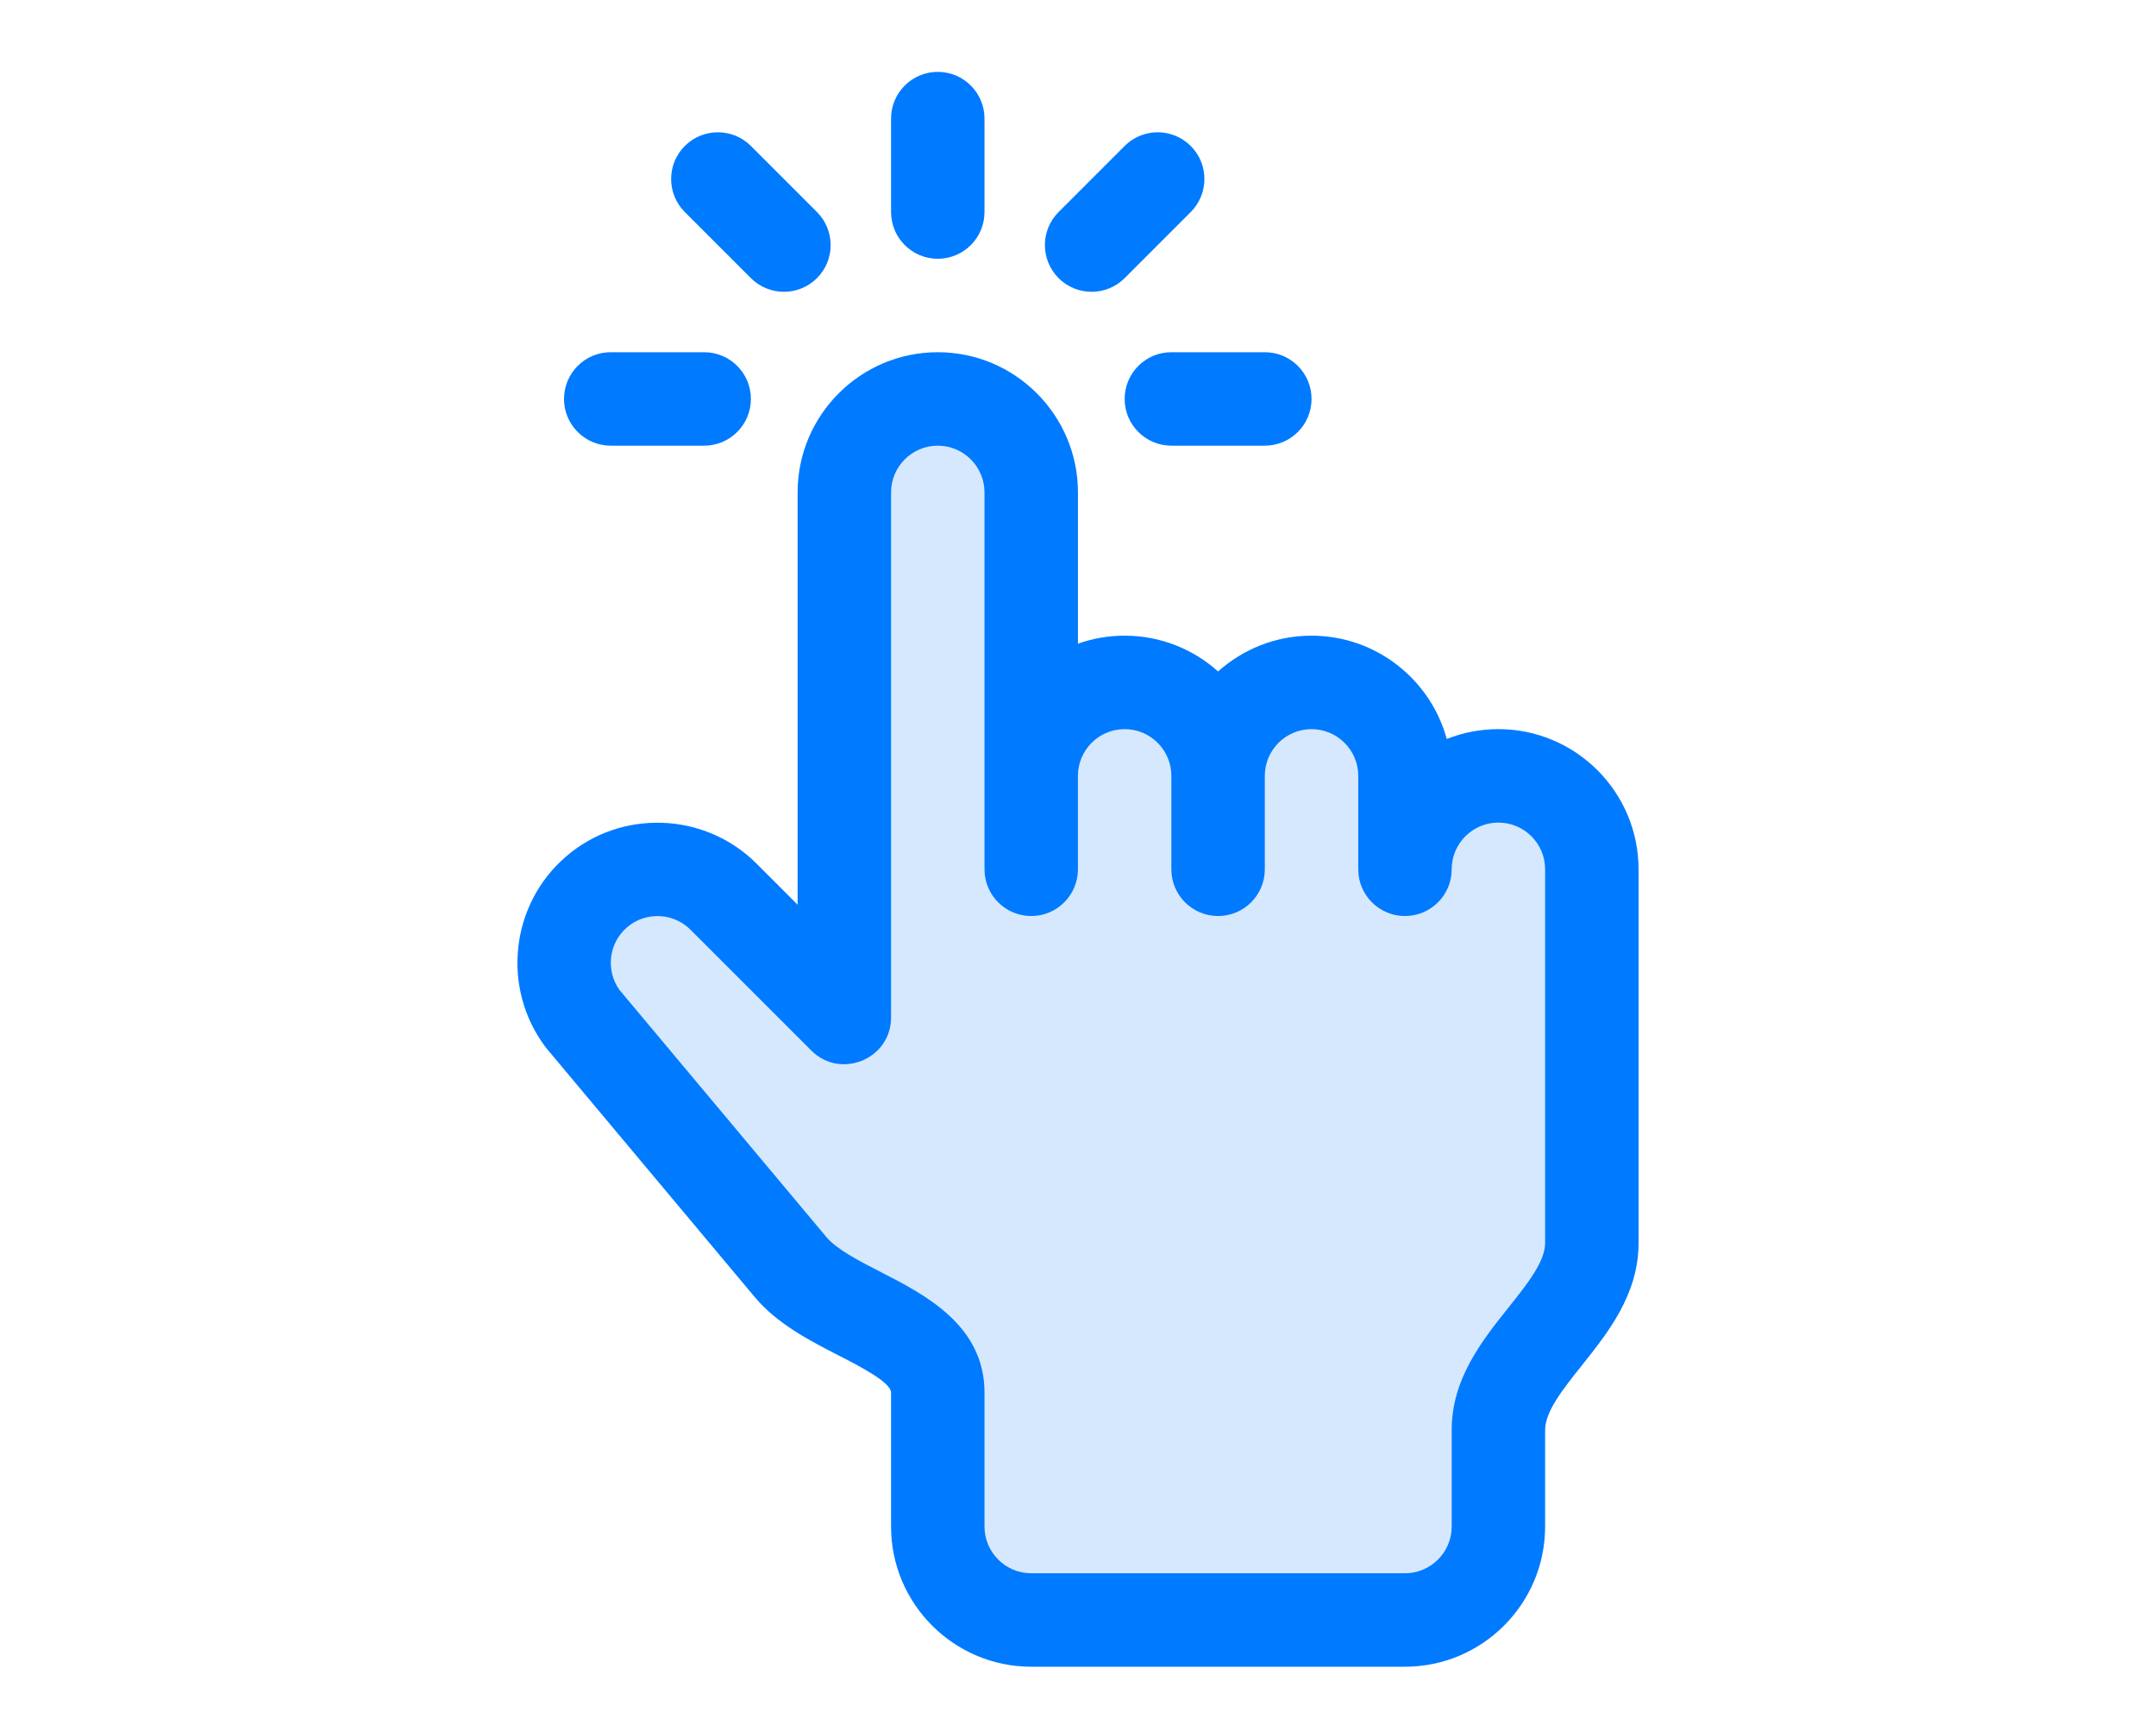 <svg width="150" height="120" viewBox="0 0 150 120" fill="none" xmlns="http://www.w3.org/2000/svg">
<path d="M40.79 60.935C43.378 54.278 52.963 63.709 57.432 69.256V49.84V34.123C60.021 23.398 68.064 27.497 71.762 30.887V57.699L75.922 47.529L84.705 49.84V57.699L87.017 49.84L93.951 47.529C95.184 51.998 98.019 59.733 99.498 54.925C100.977 50.118 107.203 54.771 110.131 57.699V87.747L103.196 98.379V110.399L84.705 113.634C80.545 113.326 71.392 112.248 68.063 110.399C64.735 108.549 64.828 100.074 65.29 96.068L57.432 90.058L47.261 76.653C44.026 74.187 38.201 67.592 40.79 60.935Z" fill="#D5E8FE"/>
<path d="M104.249 50.722C102.981 50.722 101.769 50.965 100.656 51.407C99.527 47.271 95.737 44.221 91.247 44.221C88.752 44.221 86.473 45.163 84.747 46.71C83.02 45.163 80.741 44.221 78.246 44.221C77.107 44.221 76.012 44.417 74.996 44.778V34.253C74.996 28.877 70.621 24.502 65.244 24.502C59.868 24.502 55.493 28.877 55.493 34.253V62.936C53.924 61.367 52.637 60.079 52.637 60.079C49.032 56.474 43.196 56.268 39.359 59.603C35.502 62.935 34.88 68.743 37.943 72.826C37.977 72.872 38.013 72.917 38.051 72.962L52.508 90.228C54.078 92.103 56.343 93.264 58.342 94.29C59.796 95.035 61.994 96.163 61.994 96.878V106.195C61.994 111.572 66.368 115.946 71.745 115.946H97.748C103.125 115.946 107.499 111.572 107.499 106.195V99.478C107.499 98.192 108.734 96.642 110.041 95.003C111.897 92.674 114 90.036 114 86.476V60.473C114 55.096 109.626 50.722 104.249 50.722ZM104.957 90.951C103.102 93.279 100.999 95.918 100.999 99.478V106.195C100.999 107.987 99.54 109.445 97.748 109.445H71.745C69.953 109.445 68.495 107.987 68.495 106.195V96.878C68.495 92.191 64.341 90.06 61.308 88.505C59.788 87.725 58.216 86.919 57.492 86.054L43.1 68.866C42.128 67.509 42.345 65.614 43.616 64.516C44.895 63.404 46.838 63.474 48.04 64.676C48.04 64.676 55.915 72.551 56.447 73.082C58.486 75.117 61.994 73.674 61.994 70.782V34.253C61.994 32.461 63.452 31.003 65.244 31.003C67.036 31.003 68.495 32.461 68.495 34.253V60.473C68.495 62.268 69.95 63.723 71.745 63.723C73.54 63.723 74.995 62.268 74.995 60.473V53.972C74.995 52.18 76.453 50.722 78.246 50.722C80.038 50.722 81.496 52.18 81.496 53.972V60.473C81.496 62.268 82.951 63.723 84.746 63.723C86.541 63.723 87.997 62.268 87.997 60.473V53.972C87.997 52.18 89.455 50.722 91.247 50.722C93.039 50.722 94.498 52.18 94.498 53.972V60.473C94.498 62.268 95.953 63.723 97.748 63.723C99.543 63.723 100.998 62.268 100.998 60.473C100.998 58.681 102.456 57.223 104.249 57.223C106.041 57.223 107.499 58.681 107.499 60.473V86.476H107.499C107.499 87.762 106.265 89.311 104.957 90.951Z" fill="#007AFF"/>
<path d="M65.245 5C63.449 5 61.994 6.455 61.994 8.25V14.751C61.994 16.546 63.449 18.002 65.245 18.002C67.04 18.002 68.495 16.546 68.495 14.751V8.25C68.495 6.455 67.04 5 65.245 5Z" fill="#007AFF"/>
<path d="M82.843 10.154C81.573 8.885 79.515 8.885 78.246 10.154L73.649 14.751C72.38 16.02 72.38 18.078 73.649 19.348C74.918 20.617 76.977 20.617 78.246 19.348L82.843 14.751C84.112 13.482 84.112 11.424 82.843 10.154Z" fill="#007AFF"/>
<path d="M56.839 14.751L52.242 10.154C50.973 8.885 48.915 8.885 47.645 10.154C46.376 11.424 46.376 13.482 47.645 14.751L52.242 19.348C53.511 20.617 55.57 20.617 56.839 19.348C58.108 18.078 58.108 16.02 56.839 14.751Z" fill="#007AFF"/>
<path d="M87.997 24.502H81.496C79.701 24.502 78.246 25.957 78.246 27.753C78.246 29.548 79.701 31.003 81.496 31.003H87.997C89.792 31.003 91.248 29.548 91.248 27.753C91.248 25.957 89.792 24.502 87.997 24.502Z" fill="#007AFF"/>
<path d="M48.991 24.502H42.491C40.696 24.502 39.24 25.957 39.24 27.753C39.24 29.548 40.696 31.003 42.491 31.003H48.991C50.786 31.003 52.242 29.548 52.242 27.753C52.242 25.957 50.786 24.502 48.991 24.502Z" fill="#007AFF"/>
</svg>

